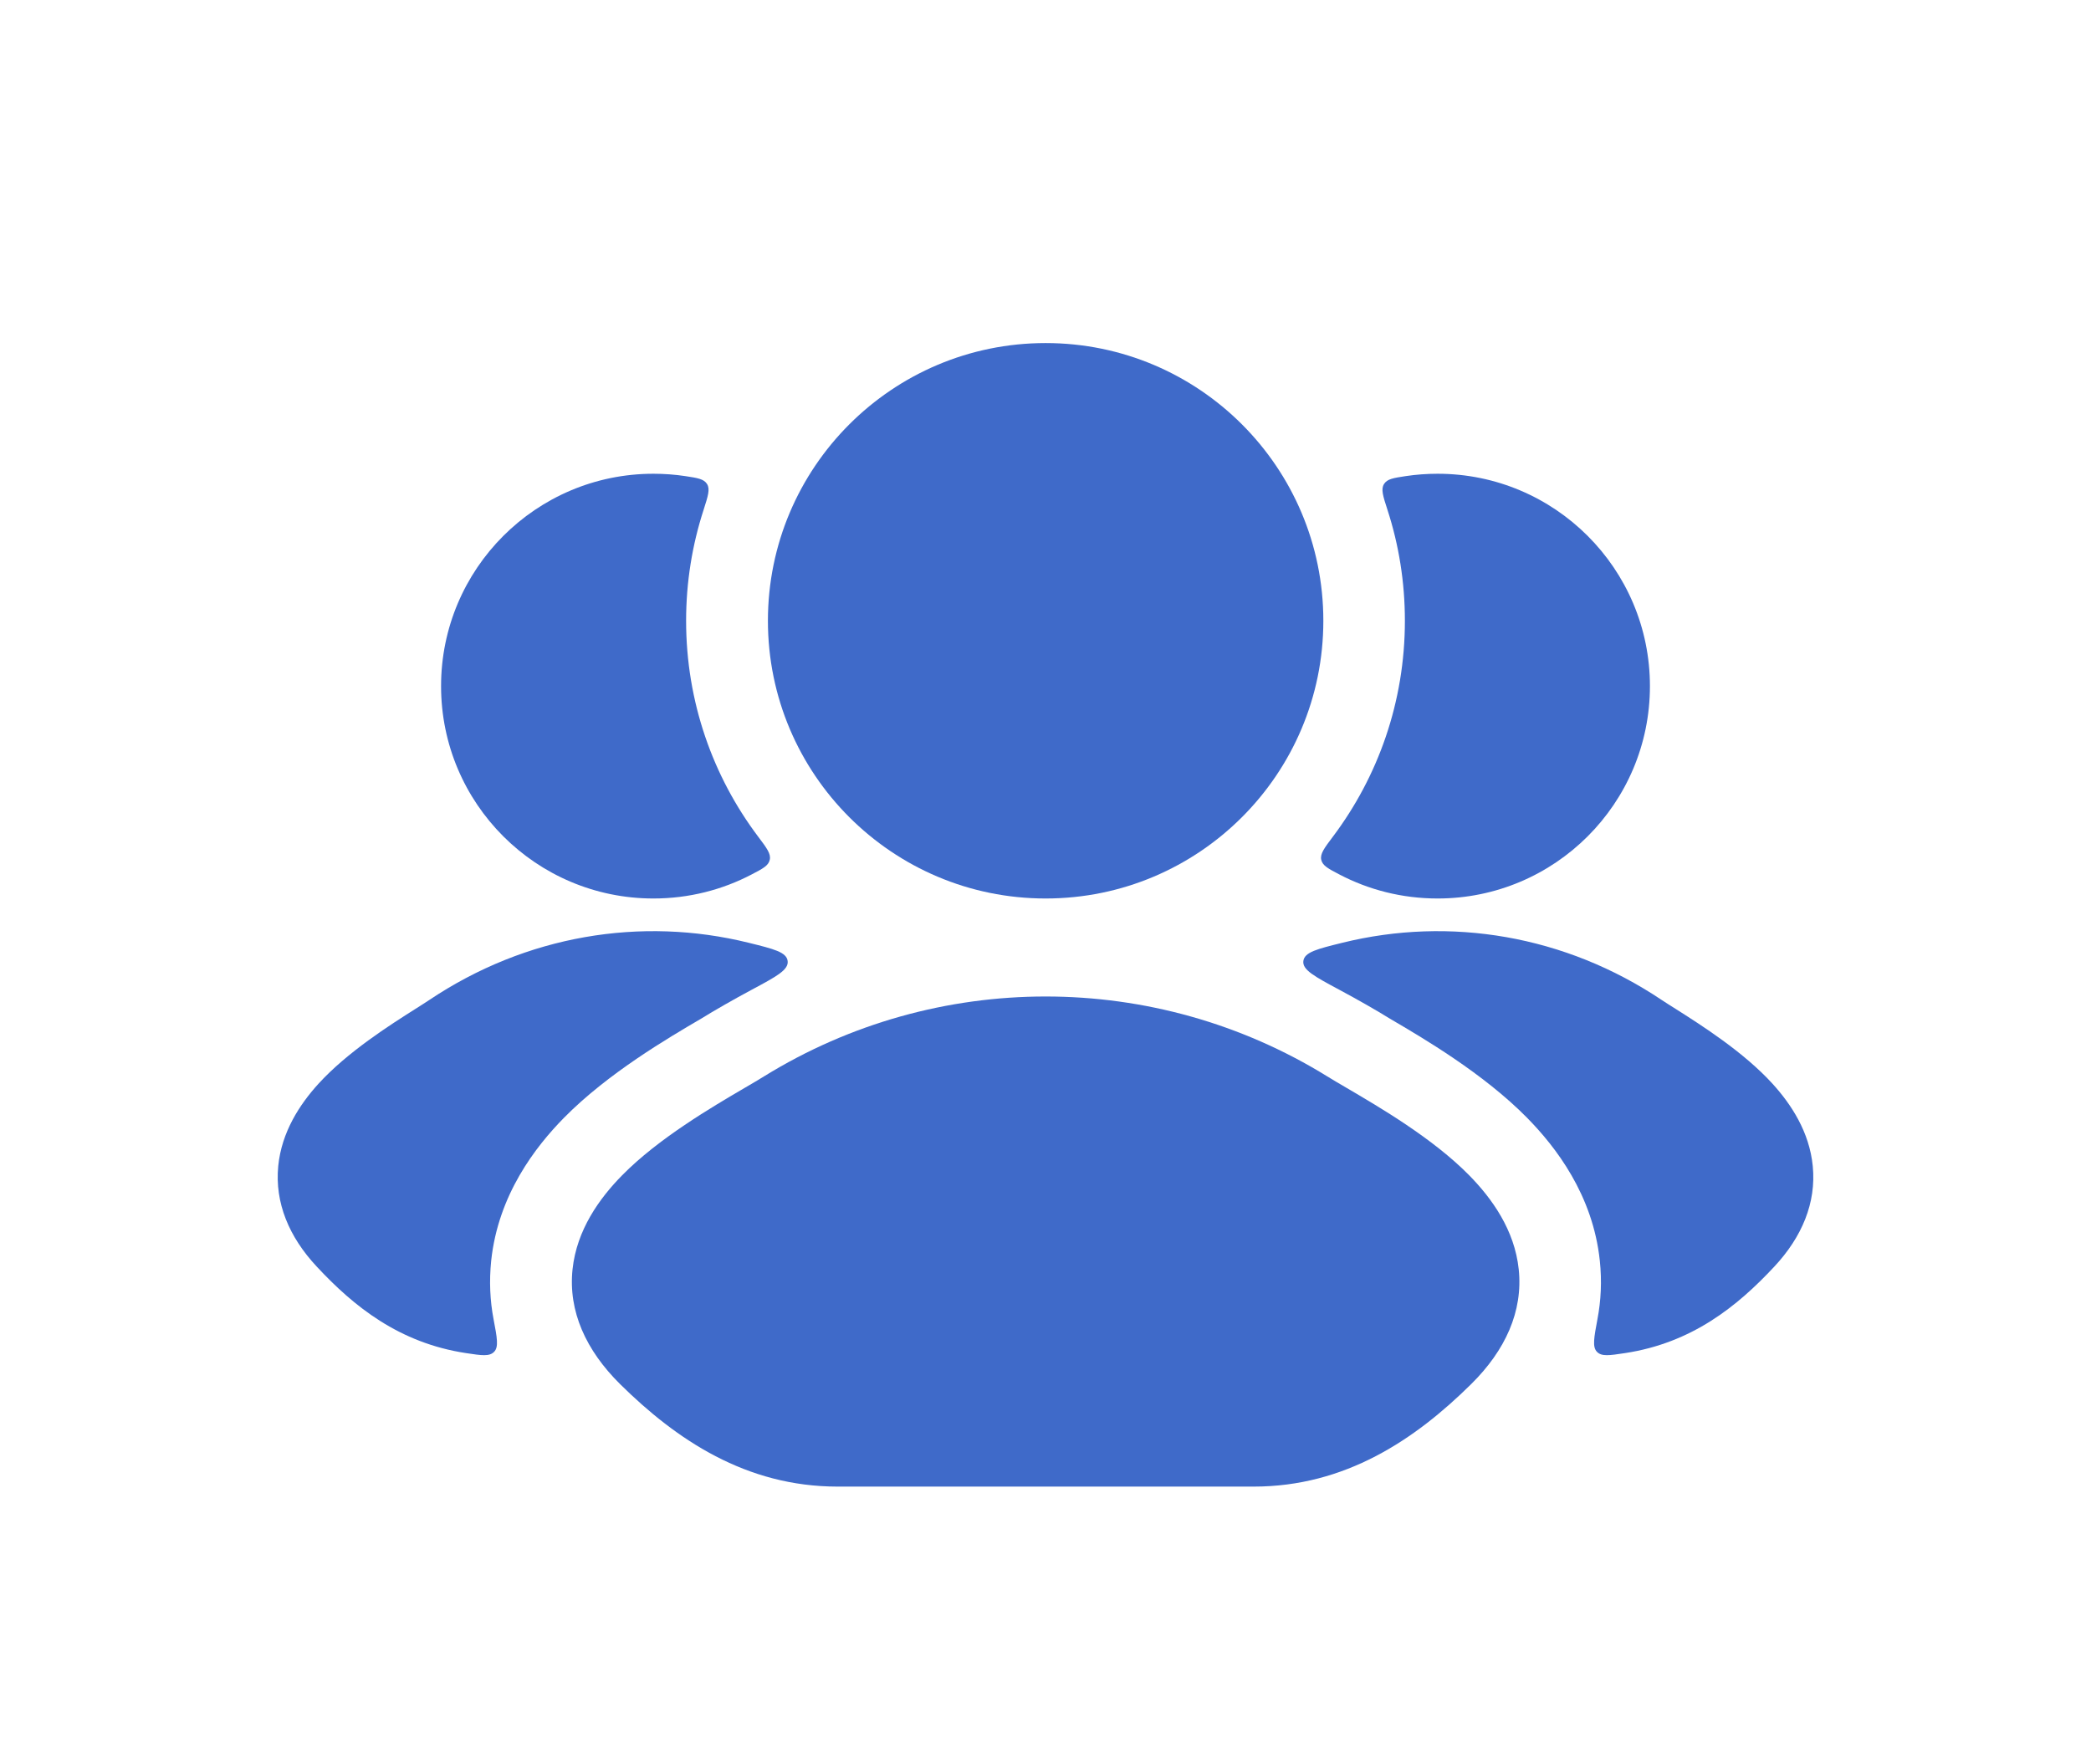 <svg width="32" height="27" viewBox="0 0 32 27" fill="none" xmlns="http://www.w3.org/2000/svg">
<g filter="url(#filter0_d_910_9063)">
<path d="M11.503 13.147C11.216 13.301 10.935 13.462 10.728 13.59C10.233 13.88 9.302 14.424 8.629 15.108C8.195 15.55 7.624 16.284 7.517 17.293C7.485 17.605 7.499 17.904 7.553 18.187C7.607 18.471 7.634 18.613 7.562 18.687C7.49 18.762 7.37 18.743 7.131 18.707C6.107 18.551 5.415 17.993 4.848 17.384C4.423 16.93 4.204 16.406 4.258 15.846C4.309 15.321 4.59 14.898 4.871 14.588C5.315 14.1 5.968 13.686 6.36 13.438C6.443 13.385 6.515 13.34 6.57 13.303C8.048 12.313 9.81 12.021 11.455 12.427C11.843 12.523 12.037 12.57 12.054 12.707C12.071 12.843 11.882 12.944 11.503 13.147Z" fill="#3F6AC9"/>
<path d="M10.487 5.286C10.677 5.315 10.772 5.329 10.821 5.408C10.869 5.487 10.835 5.591 10.768 5.801C10.594 6.336 10.5 6.907 10.5 7.5C10.5 8.74 10.91 9.884 11.603 10.804C11.735 10.979 11.801 11.067 11.78 11.158C11.76 11.248 11.675 11.292 11.505 11.381C11.055 11.617 10.543 11.75 10 11.75C8.205 11.75 6.75 10.295 6.75 8.5C6.75 6.705 8.205 5.25 10 5.25C10.166 5.25 10.328 5.262 10.487 5.286Z" fill="#3F6AC9"/>
<path d="M20.497 13.147C20.784 13.301 21.066 13.462 21.272 13.59C21.767 13.88 22.699 14.424 23.372 15.108C23.806 15.55 24.377 16.284 24.483 17.293C24.516 17.605 24.501 17.904 24.447 18.187C24.394 18.471 24.367 18.613 24.439 18.687C24.51 18.762 24.63 18.743 24.869 18.707C25.893 18.551 26.585 17.993 27.153 17.384C27.577 16.93 27.797 16.406 27.742 15.846C27.691 15.321 27.41 14.898 27.129 14.588C26.686 14.1 26.032 13.686 25.641 13.438C25.557 13.385 25.485 13.34 25.43 13.303C23.953 12.313 22.191 12.021 20.545 12.427C20.157 12.523 19.964 12.57 19.946 12.707C19.929 12.843 20.119 12.944 20.497 13.147Z" fill="#3F6AC9"/>
<path d="M20.398 10.804C20.266 10.979 20.2 11.067 20.22 11.158C20.241 11.248 20.325 11.292 20.495 11.381C20.945 11.617 21.457 11.75 22 11.75C23.795 11.75 25.25 10.295 25.25 8.5C25.25 6.705 23.795 5.25 22 5.25C21.835 5.25 21.672 5.262 21.513 5.286C21.323 5.315 21.229 5.329 21.18 5.408C21.131 5.487 21.165 5.591 21.233 5.801C21.407 6.336 21.5 6.907 21.5 7.5C21.5 8.74 21.09 9.884 20.398 10.804Z" fill="#3F6AC9"/>
<path d="M11.691 14.473C14.329 12.842 17.675 12.842 20.313 14.473C20.39 14.521 20.489 14.579 20.602 14.645C21.114 14.945 21.928 15.421 22.483 15.985C22.831 16.339 23.179 16.822 23.242 17.424C23.31 18.068 23.037 18.665 22.515 19.181C21.653 20.033 20.586 20.75 19.186 20.75H12.818C11.418 20.75 10.351 20.033 9.489 19.181C8.968 18.665 8.694 18.068 8.762 17.424C8.826 16.822 9.173 16.339 9.522 15.985C10.077 15.421 10.89 14.945 11.402 14.645C11.515 14.579 11.614 14.521 11.691 14.473Z" fill="#3F6AC9"/>
<path d="M11.752 7.5C11.752 5.153 13.655 3.25 16.002 3.25C18.349 3.25 20.252 5.153 20.252 7.5C20.252 9.847 18.349 11.75 16.002 11.75C13.655 11.75 11.752 9.847 11.752 7.5Z" fill="#3F6AC9"/>
</g>
<defs>
<filter id="filter0_d_910_9063" x="0" y="-2" width="32" height="32" filterUnits="userSpaceOnUse" color-interpolation-filters="sRGB">
<feFlood flood-opacity="0" result="BackgroundImageFix"/>
<feColorMatrix in="SourceAlpha" type="matrix" values="0 0 0 0 0 0 0 0 0 0 0 0 0 0 0 0 0 0 127 0" result="hardAlpha"/>
<feOffset dy="2"/>
<feGaussianBlur stdDeviation="2"/>
<feComposite in2="hardAlpha" operator="out"/>
<feColorMatrix type="matrix" values="0 0 0 0 0 0 0 0 0 0 0 0 0 0 0 0 0 0 0.25 0"/>
<feBlend mode="normal" in2="BackgroundImageFix" result="effect1_dropShadow_910_9063"/>
<feBlend mode="normal" in="SourceGraphic" in2="effect1_dropShadow_910_9063" result="shape"/>
</filter>
</defs>
</svg>
